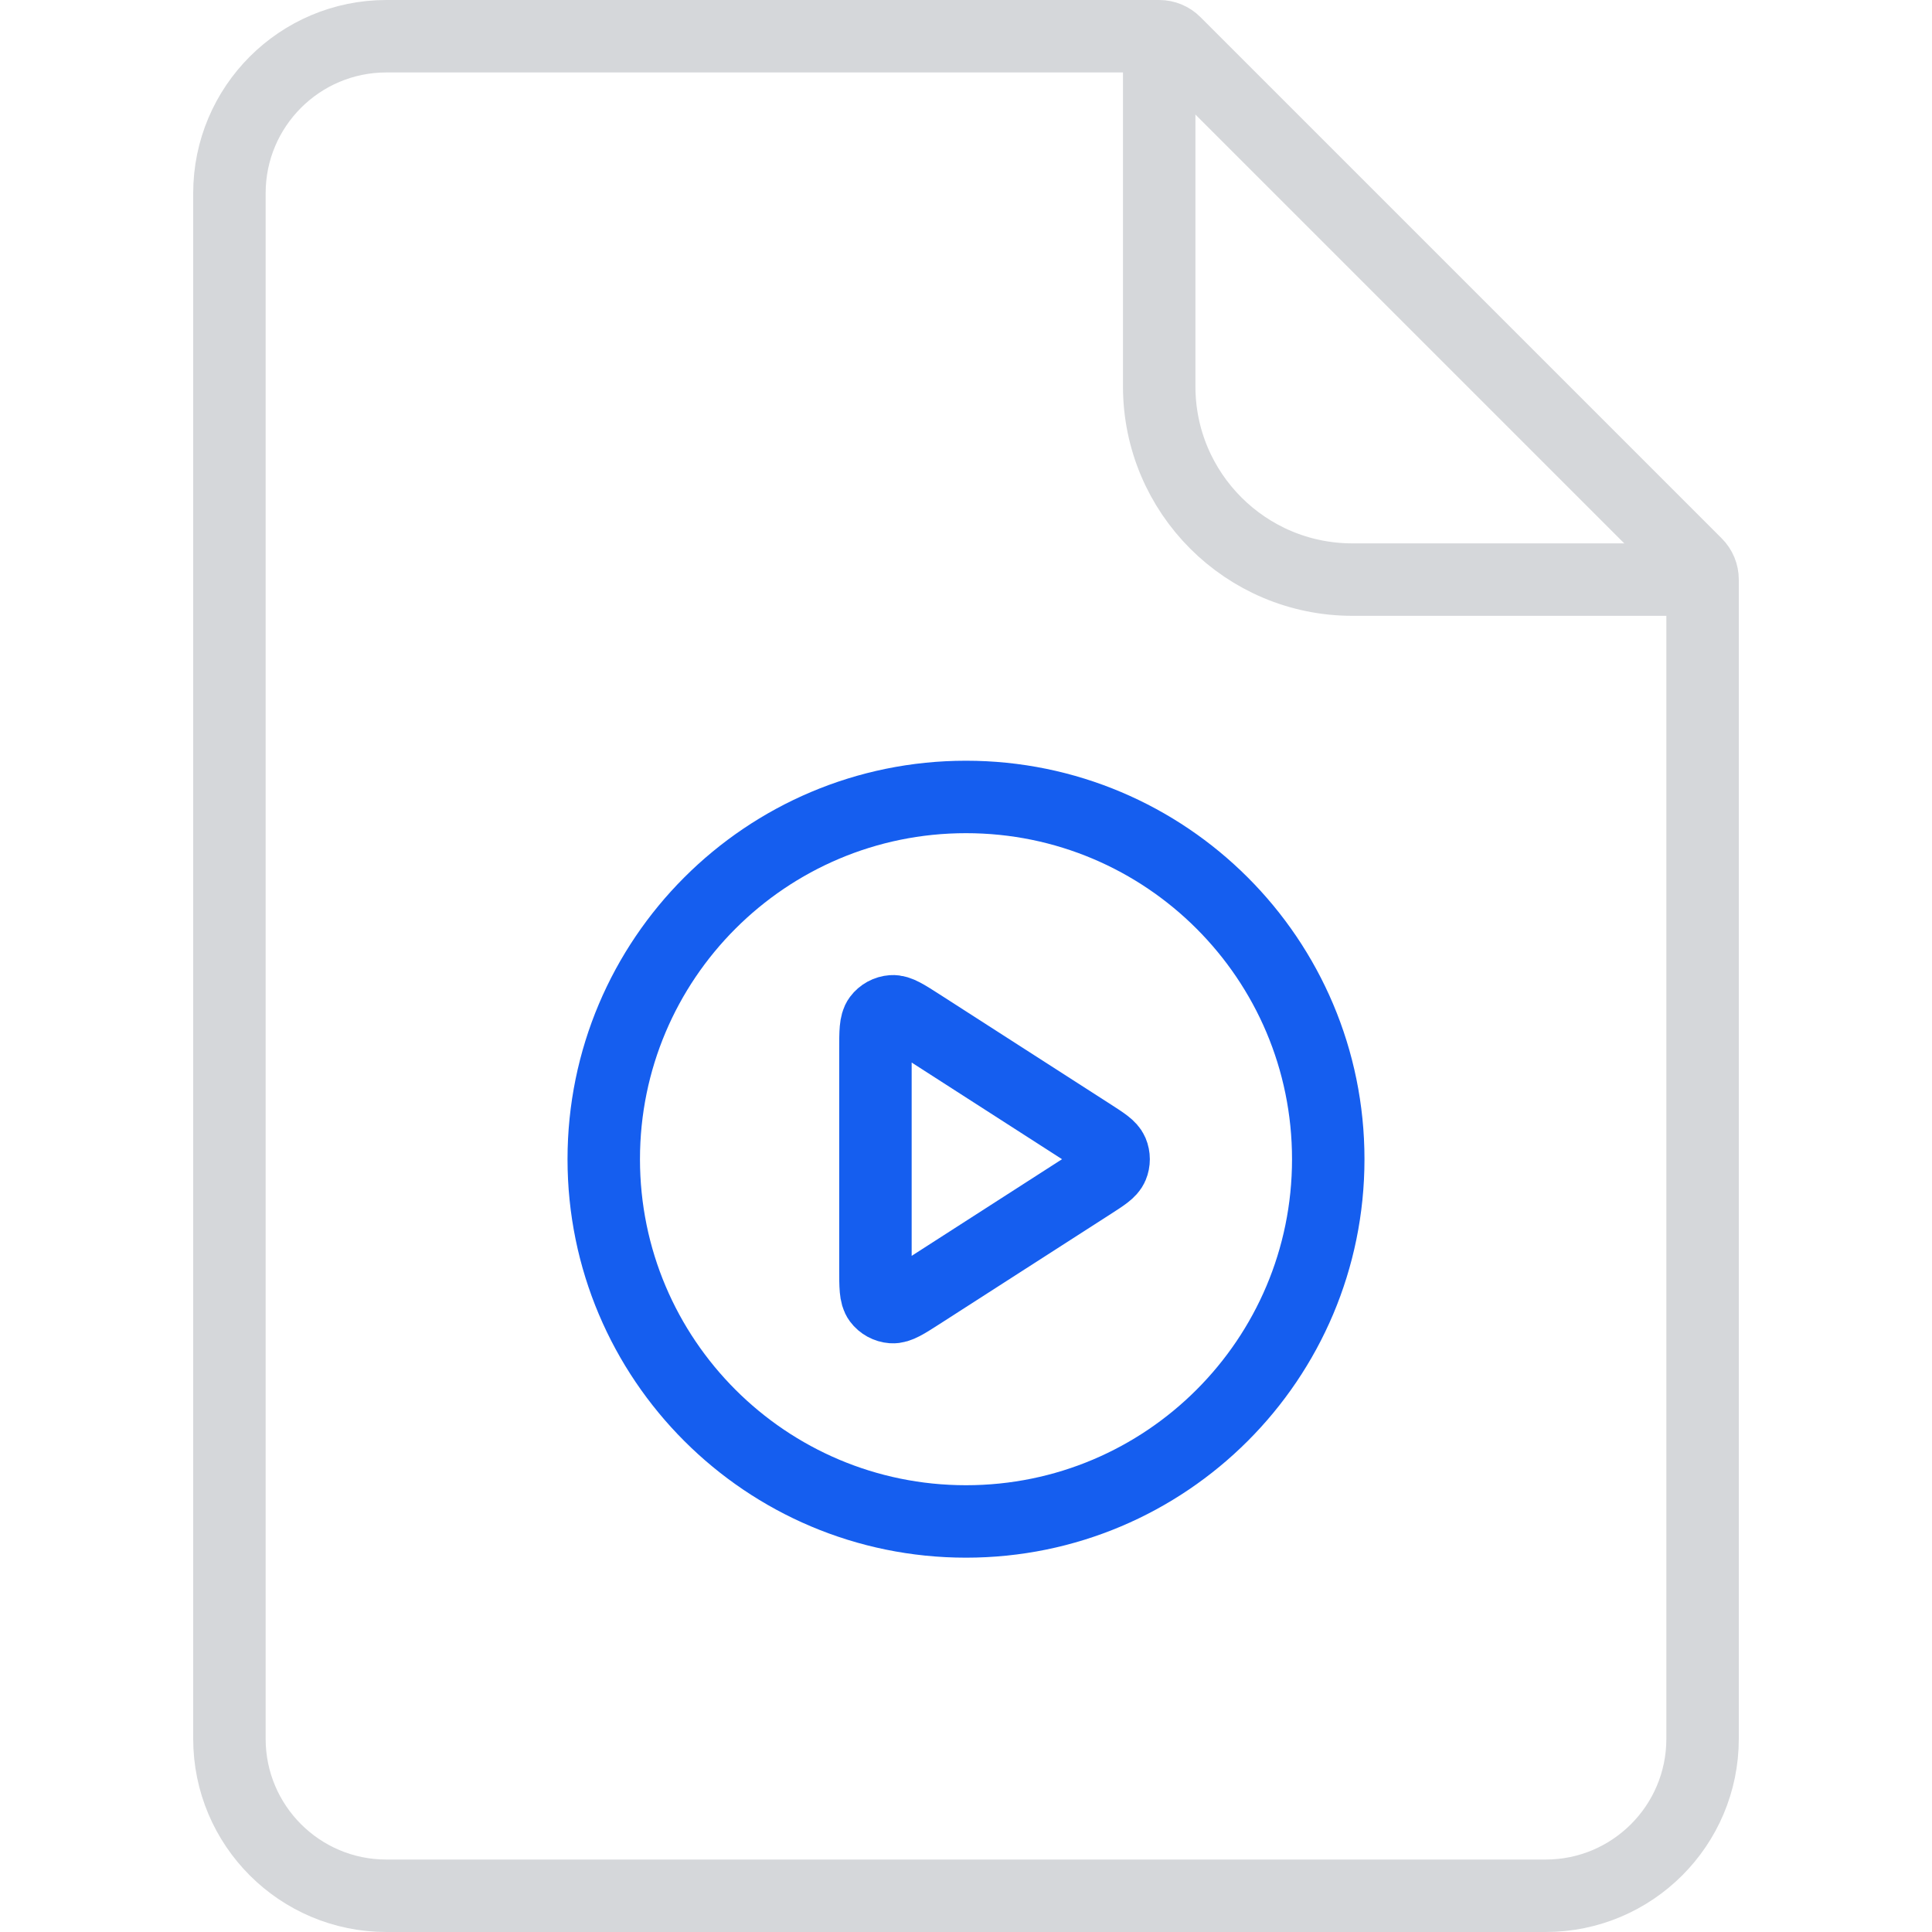 <svg width="40" height="40" viewBox="0 0 40 40" fill="none" xmlns="http://www.w3.org/2000/svg">
<path d="M4.75 4C4.75 2.205 6.205 0.75 8 0.75H24C24.121 0.75 24.238 0.798 24.323 0.884L35.116 11.677C35.202 11.762 35.25 11.879 35.25 12V36C35.25 37.795 33.795 39.25 32 39.25H8C6.205 39.25 4.75 37.795 4.75 36V4Z" stroke="#D5D7DA" stroke-width="1.5"/>
<path d="M24 0.5V8C24 10.209 25.791 12 28 12H35.5" stroke="#D5D7DA" stroke-width="1.5"/>
<g clip-path="url(#clip0_4916_411641)">
<path d="M20 31.5C24.142 31.5 27.5 28.142 27.5 24C27.5 19.858 24.142 16.5 20 16.5C15.858 16.5 12.5 19.858 12.5 24C12.5 28.142 15.858 31.5 20 31.5Z" stroke="#155EEF" stroke-width="1.5" stroke-linecap="round" stroke-linejoin="round"/>
<path d="M18.125 21.724C18.125 21.366 18.125 21.187 18.2 21.087C18.265 21 18.365 20.946 18.473 20.938C18.598 20.929 18.748 21.026 19.049 21.219L22.59 23.495C22.851 23.663 22.982 23.747 23.027 23.854C23.066 23.947 23.066 24.053 23.027 24.146C22.982 24.253 22.851 24.337 22.59 24.505L19.049 26.781C18.748 26.974 18.598 27.071 18.473 27.062C18.365 27.054 18.265 27 18.2 26.913C18.125 26.813 18.125 26.634 18.125 26.276V21.724Z" stroke="#155EEF" stroke-width="1.5" stroke-linecap="round" stroke-linejoin="round"/>
</g>
<defs>
<clipPath id="clip0_4916_411641">
<rect width="18" height="18" fill="white" transform="translate(11 15)"/>
</clipPath>
</defs>
</svg>
